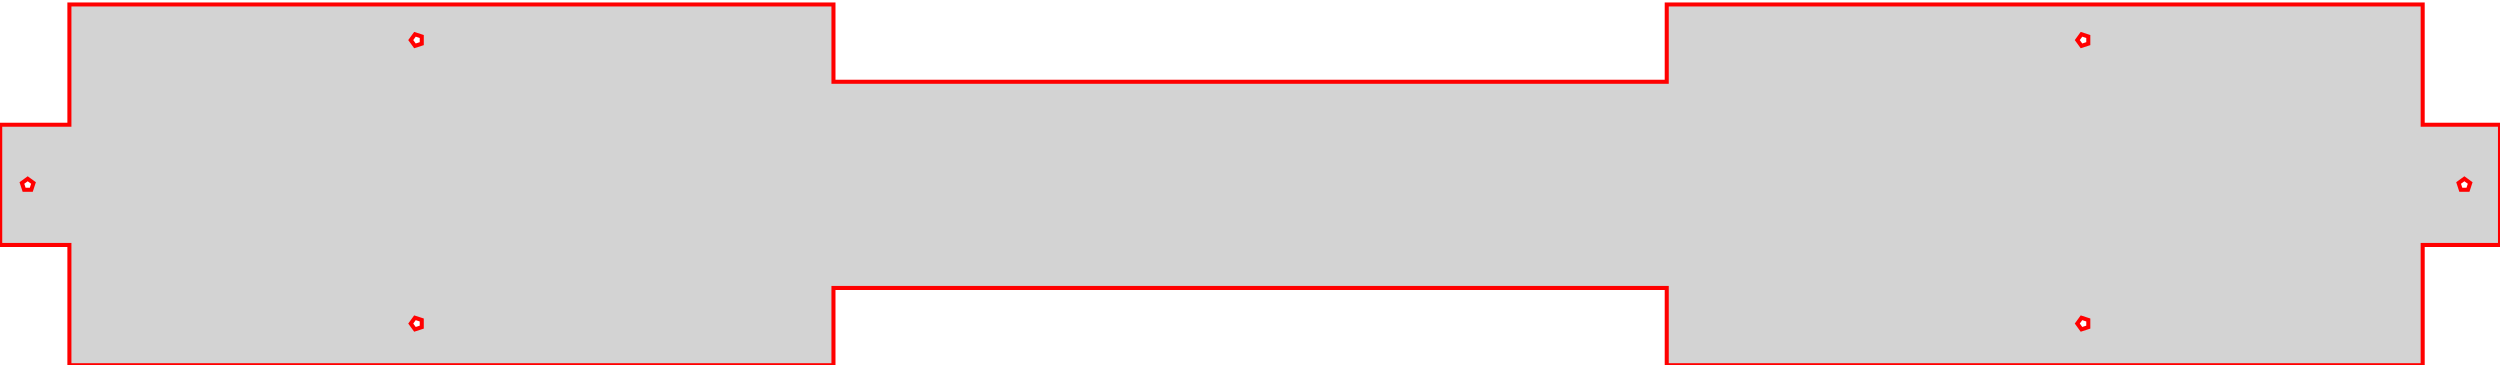 <?xml version="1.0" standalone="no"?>
<!DOCTYPE svg PUBLIC "-//W3C//DTD SVG 1.1//EN" "http://www.w3.org/Graphics/SVG/1.1/DTD/svg11.dtd">
<svg width="308mm" height="45mm" viewBox="-308 -45 308 45" xmlns="http://www.w3.org/2000/svg" version="1.1">
<title>OpenSCAD Model</title>
<path d="
M -299.45,-29.633 L -307.975,-29.633 L -307.975,-14.817 L -299.45,-14.817 L -299.45,-0 L -205.317,-0
 L -205.317,-9.525 L -102.658,-9.525 L -102.658,-0 L -9.525,-0 L -9.525,-14.817 L 0,-14.817
 L 0,-29.633 L -9.525,-29.633 L -9.525,-44.45 L -102.658,-44.45 L -102.658,-34.925 L -205.317,-34.925
 L -205.317,-44.45 L -299.45,-44.45 z
M -304.147,-21.618 L -305.028,-21.618 L -305.301,-22.457 L -304.587,-22.975 L -303.874,-22.457 z
M -256.039,-4.697 L -256.878,-4.424 L -257.396,-5.138 L -256.878,-5.851 L -256.039,-5.578 z
M -256.039,-39.622 L -256.878,-39.349 L -257.396,-40.062 L -256.878,-40.776 L -256.039,-40.503 z
M -50.722,-4.697 L -51.561,-4.424 L -52.079,-5.138 L -51.561,-5.851 L -50.722,-5.578 z
M -50.722,-39.622 L -51.561,-39.349 L -52.079,-40.062 L -51.561,-40.776 L -50.722,-40.503 z
M -3.947,-21.618 L -4.828,-21.618 L -5.101,-22.457 L -4.388,-22.975 L -3.674,-22.457 z
" stroke="red" fill="lightgray" stroke-width="0.5"/>
</svg>
